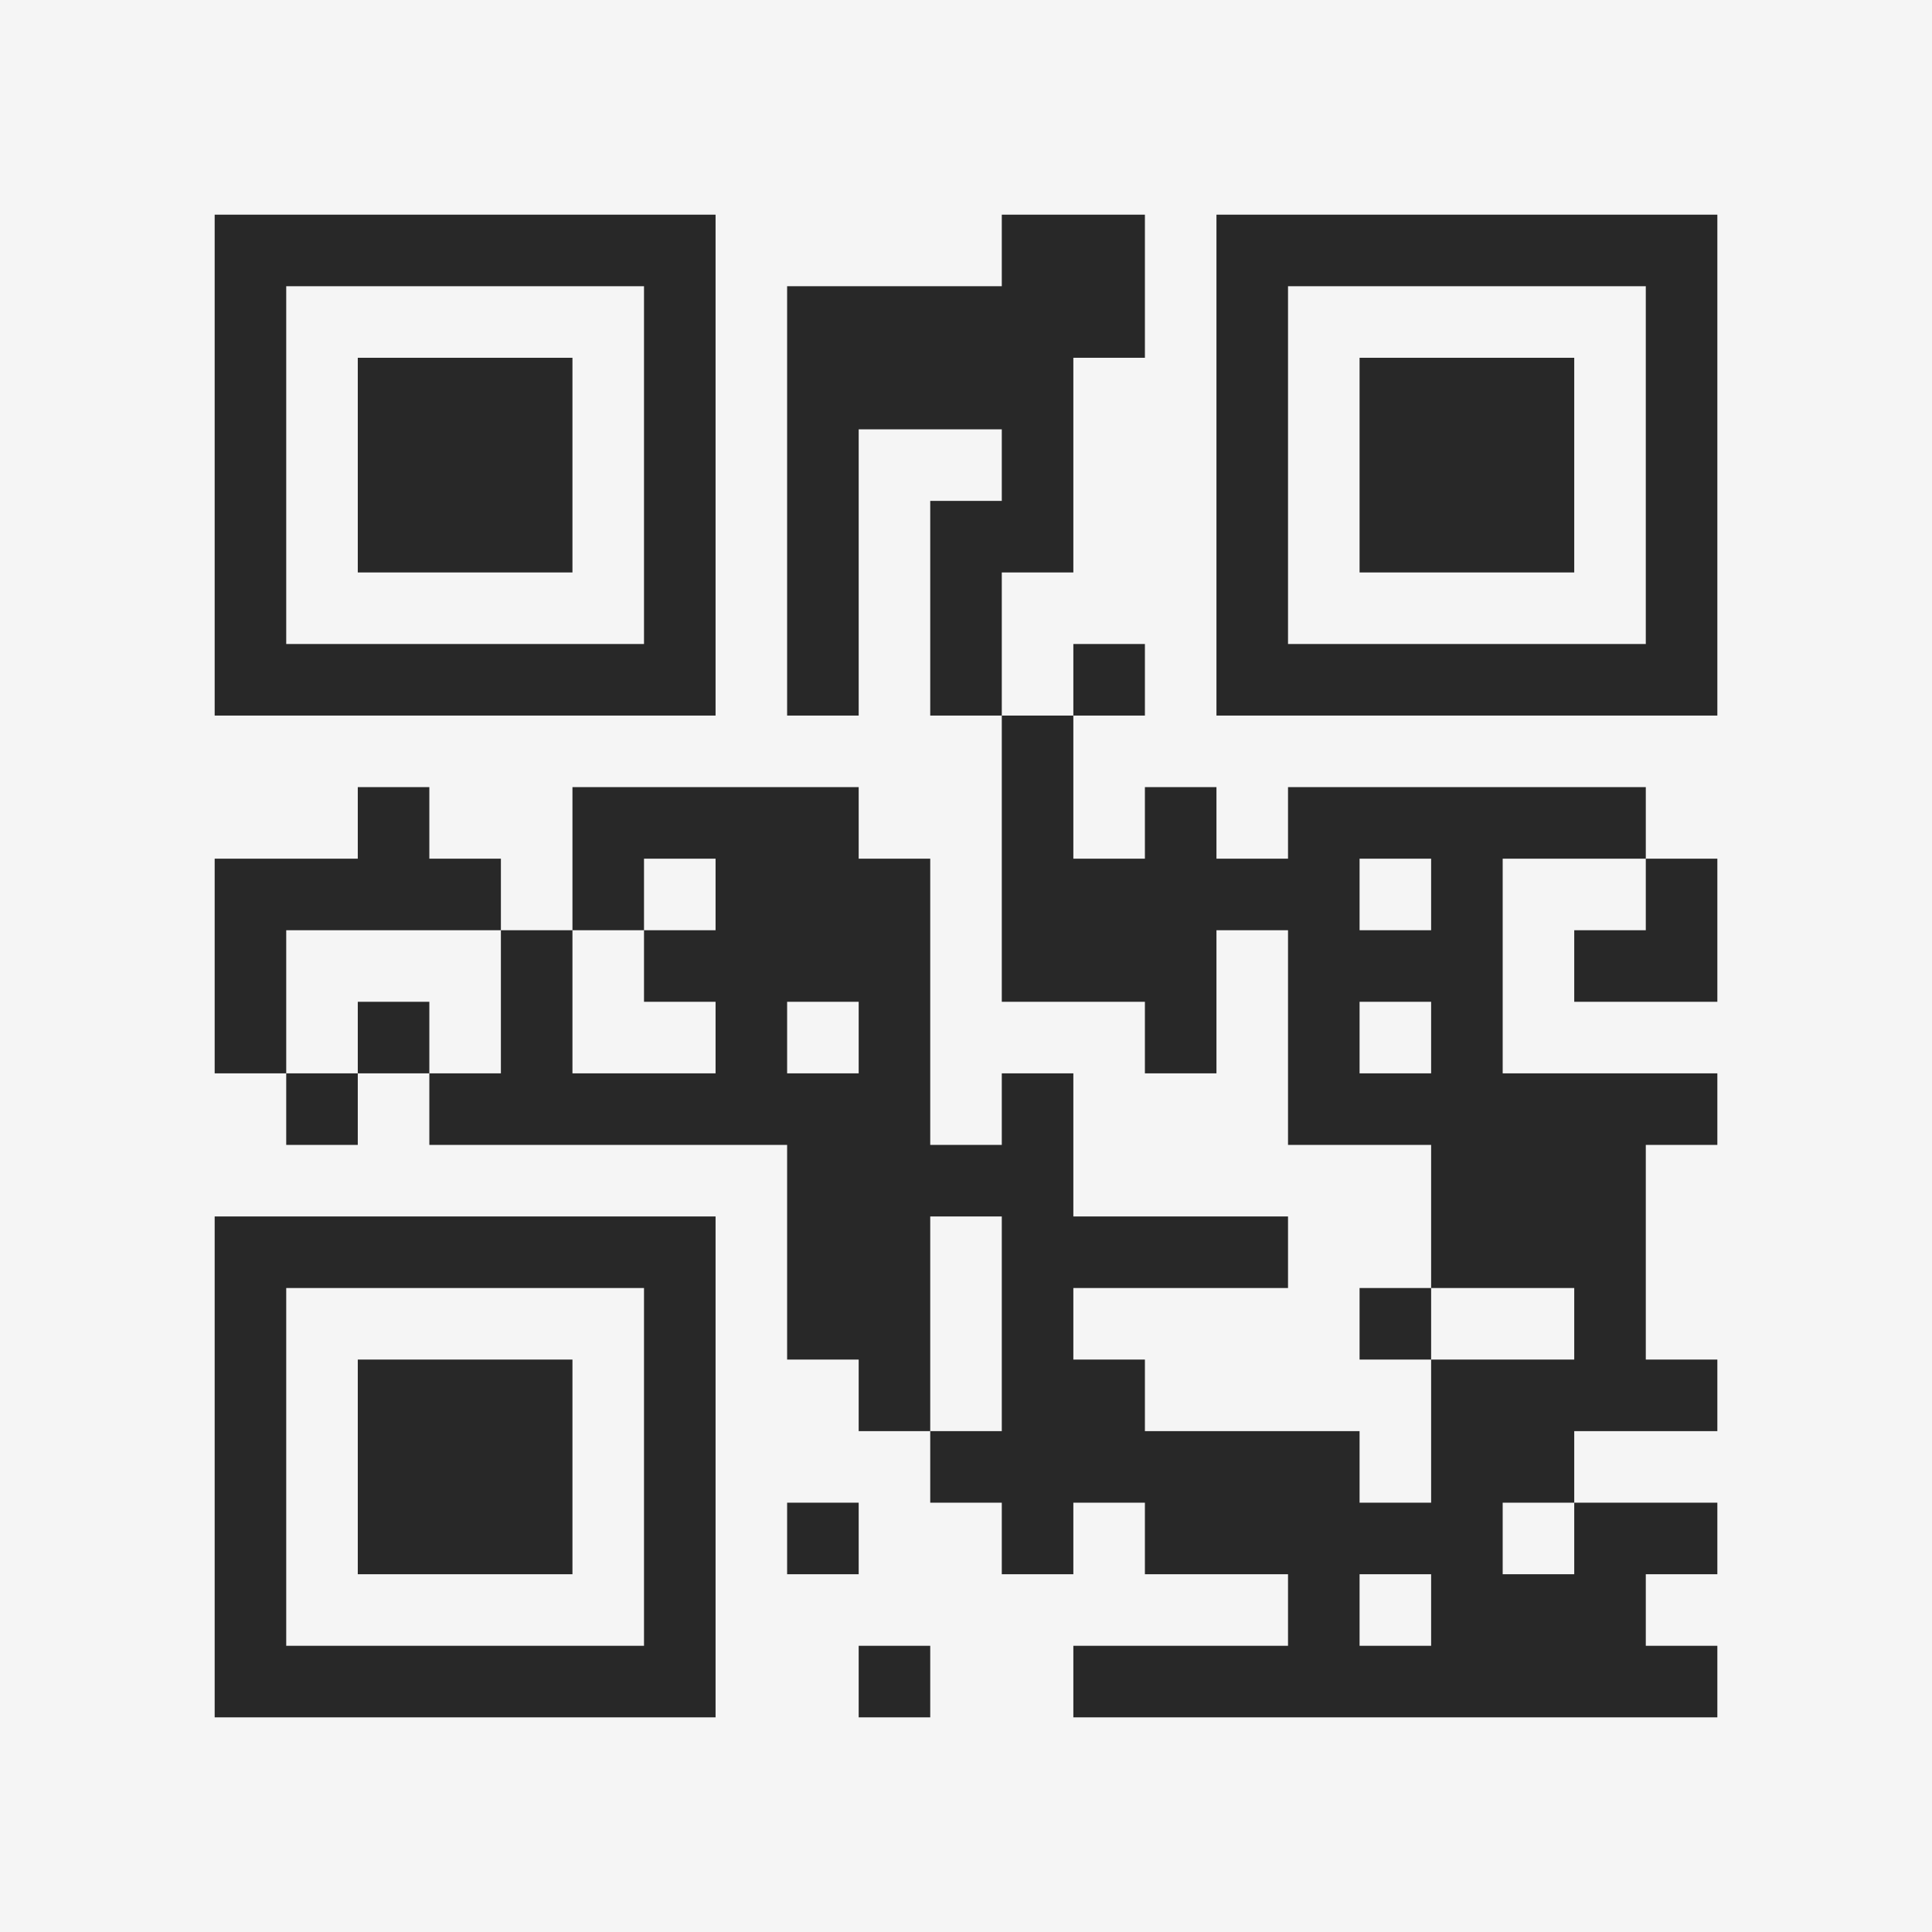 <?xml version="1.0" encoding="UTF-8"?>
<svg xmlns="http://www.w3.org/2000/svg" version="1.1" width="400" height="400" viewBox="0 0 400 400"><rect x="0" y="0" width="400" height="400" fill="#f5f5f5"/><g transform="scale(14.815)"><g transform="translate(3,3)"><path fill-rule="evenodd" d="M11 0L11 1L8 1L8 7L9 7L9 3L11 3L11 4L10 4L10 7L11 7L11 11L13 11L13 12L14 12L14 10L15 10L15 13L17 13L17 15L16 15L16 16L17 16L17 18L16 18L16 17L13 17L13 16L12 16L12 15L15 15L15 14L12 14L12 12L11 12L11 13L10 13L10 9L9 9L9 8L5 8L5 10L4 10L4 9L3 9L3 8L2 8L2 9L0 9L0 12L1 12L1 13L2 13L2 12L3 12L3 13L8 13L8 16L9 16L9 17L10 17L10 18L11 18L11 19L12 19L12 18L13 18L13 19L15 19L15 20L12 20L12 21L21 21L21 20L20 20L20 19L21 19L21 18L19 18L19 17L21 17L21 16L20 16L20 13L21 13L21 12L18 12L18 9L20 9L20 10L19 10L19 11L21 11L21 9L20 9L20 8L15 8L15 9L14 9L14 8L13 8L13 9L12 9L12 7L13 7L13 6L12 6L12 7L11 7L11 5L12 5L12 2L13 2L13 0ZM6 9L6 10L5 10L5 12L7 12L7 11L6 11L6 10L7 10L7 9ZM16 9L16 10L17 10L17 9ZM1 10L1 12L2 12L2 11L3 11L3 12L4 12L4 10ZM8 11L8 12L9 12L9 11ZM16 11L16 12L17 12L17 11ZM10 14L10 17L11 17L11 14ZM17 15L17 16L19 16L19 15ZM8 18L8 19L9 19L9 18ZM18 18L18 19L19 19L19 18ZM16 19L16 20L17 20L17 19ZM9 20L9 21L10 21L10 20ZM0 0L0 7L7 7L7 0ZM1 1L1 6L6 6L6 1ZM2 2L2 5L5 5L5 2ZM14 0L14 7L21 7L21 0ZM15 1L15 6L20 6L20 1ZM16 2L16 5L19 5L19 2ZM0 14L0 21L7 21L7 14ZM1 15L1 20L6 20L6 15ZM2 16L2 19L5 19L5 16Z" fill="#282828"/></g></g></svg>
